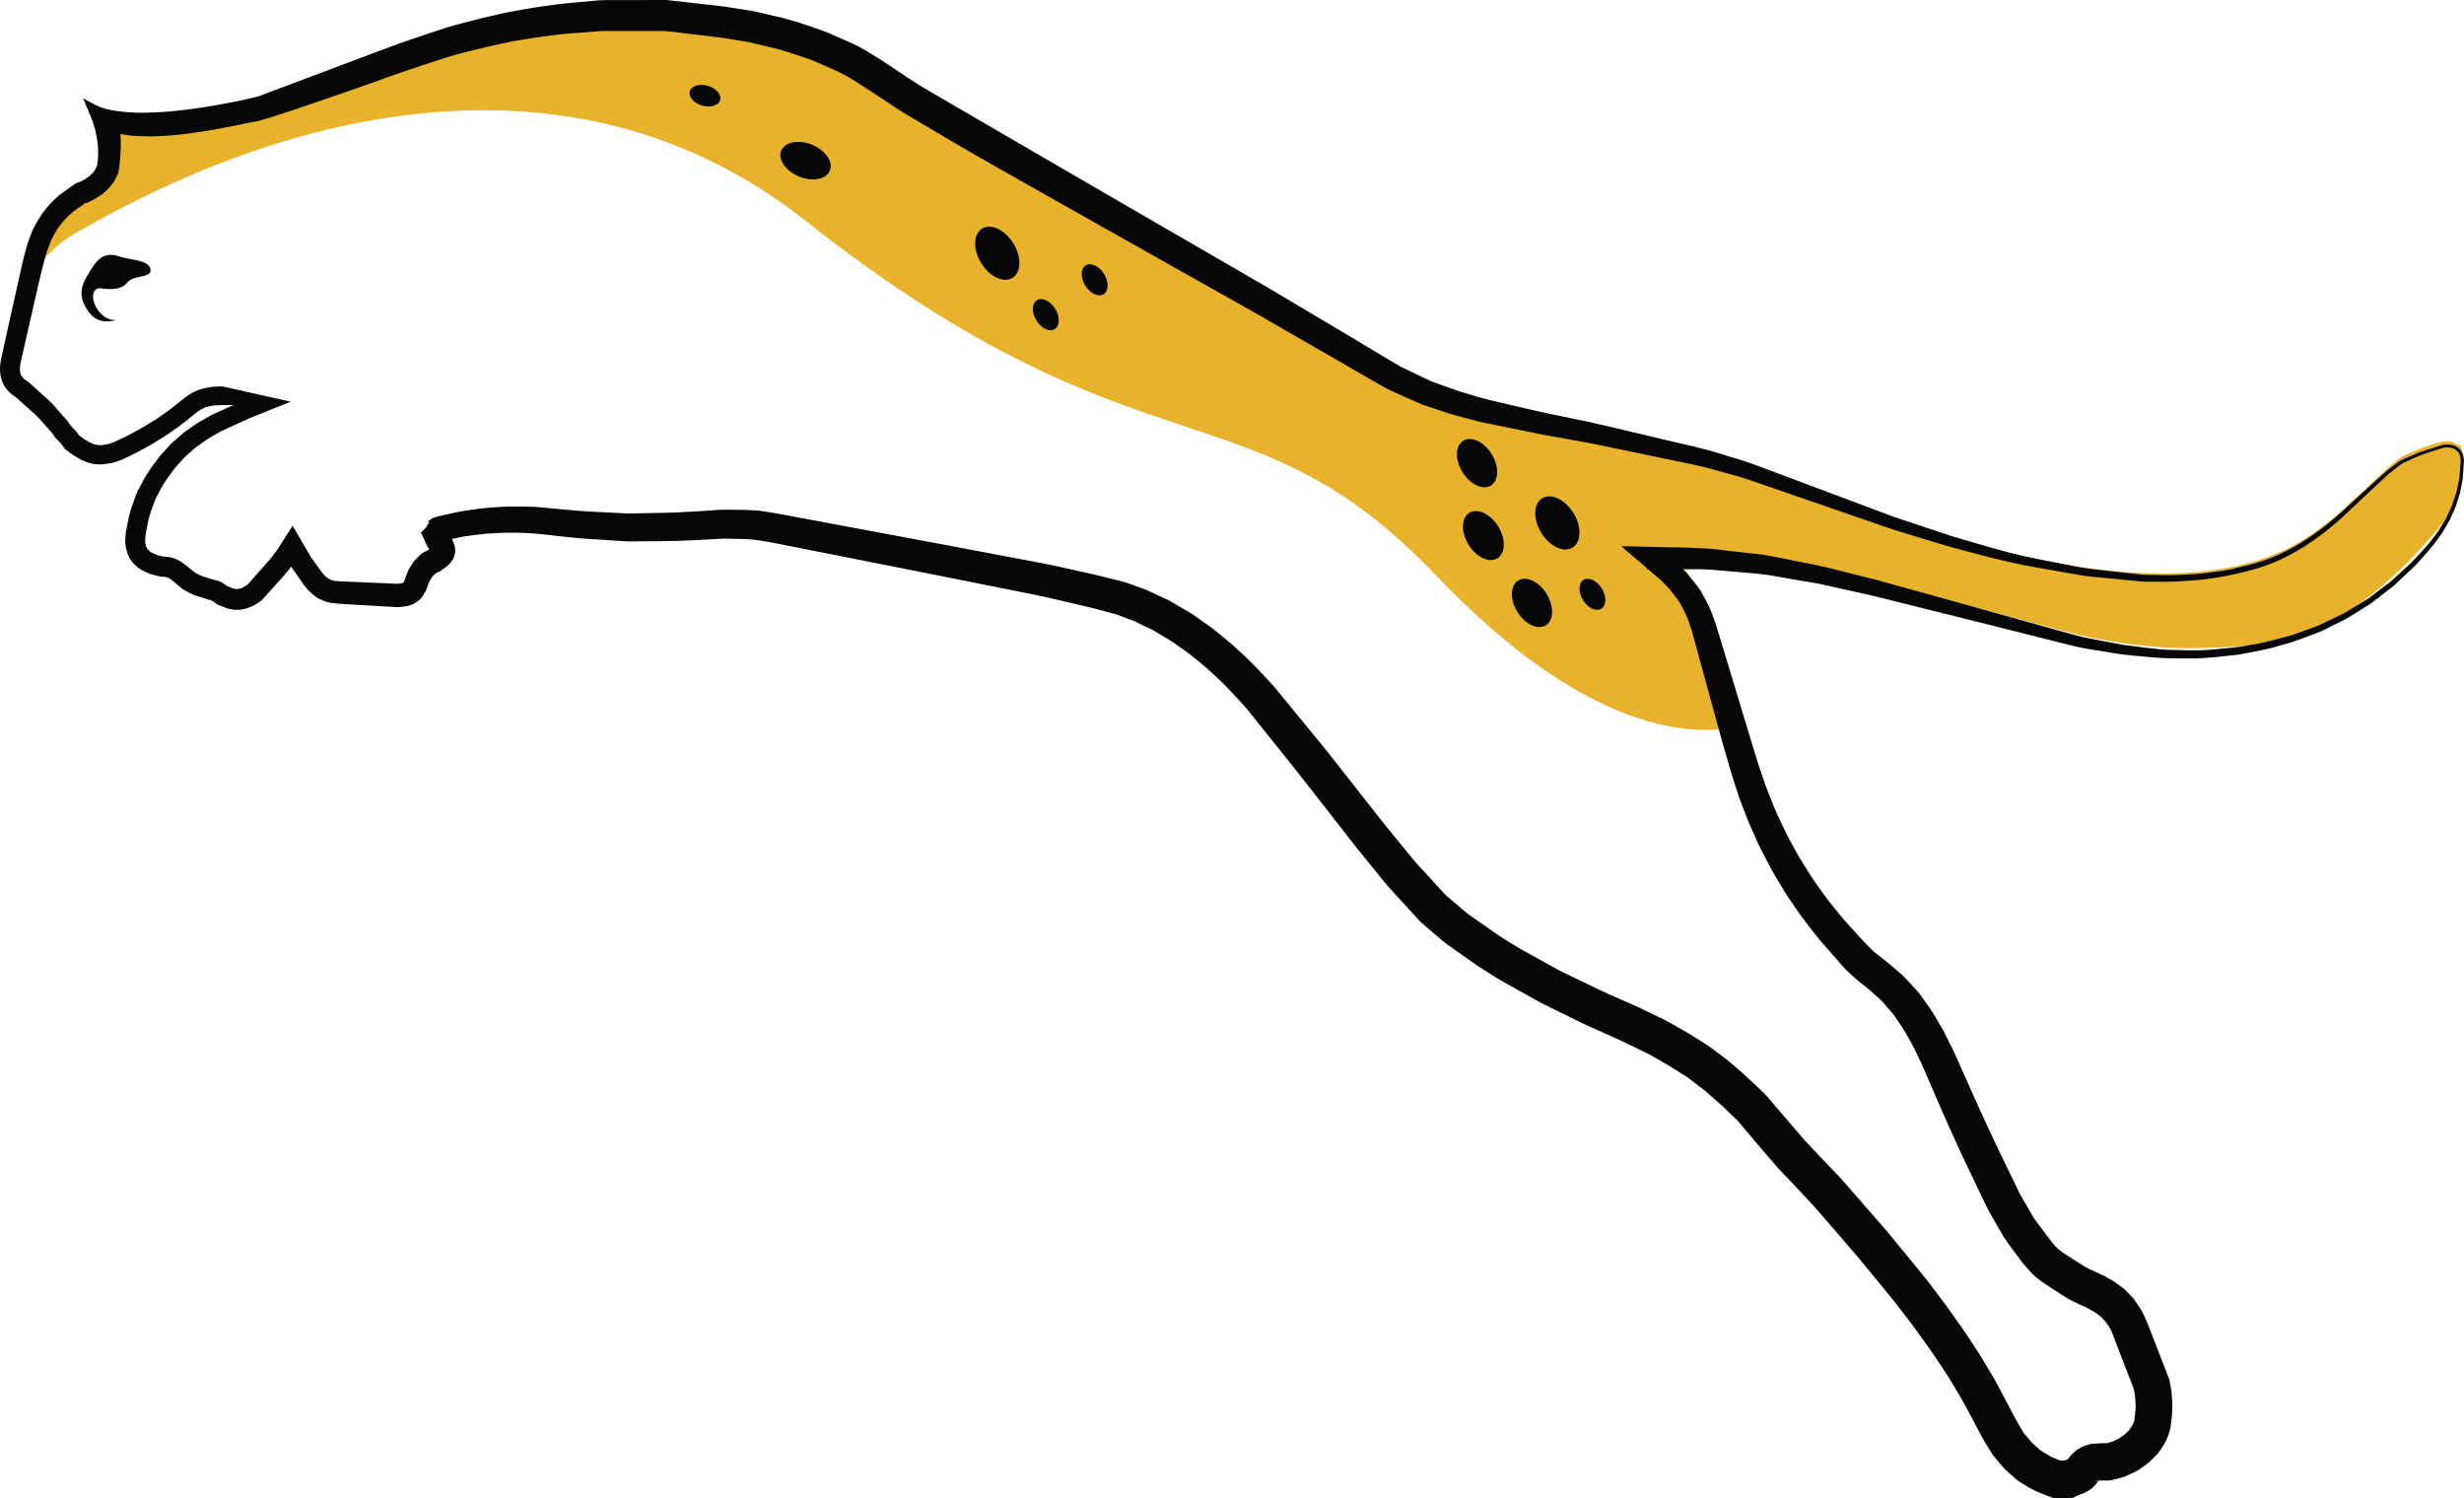<svg version="1.1" id="图层_1" x="0px" y="0px" width="210.407px" height="127.932px" viewBox="0 0 210.407 127.932" enable-background="new 0 0 210.407 127.932" xml:space="preserve" xmlns="http://www.w3.org/2000/svg" xmlns:xlink="http://www.w3.org/1999/xlink" xmlns:xml="http://www.w3.org/XML/1998/namespace">
  <g>
    <path fill="#E9B22B" d="M210.187,38.248c0.055-0.263-0.563-0.279-0.707-0.459c-0.09-0.11-0.371-0.101-0.686-0.101
		c-0.176,0-0.373,0.039-0.559,0.113l-0.1,0.031c-0.824,0.205-1.984,0.649-2.992,1.149l-0.033,0.016l-0.027,0.02
		c-0.828,0.562-1.578,1.284-2.371,2.05c-0.551,0.53-1.107,1.066-1.705,1.564c-0.945,0.947-3.375,3.213-6.262,4.496
		c-2.836,1.241-6.148,1.845-10.119,1.845c-0.846,0-1.736-0.027-2.648-0.081c-7.498-0.518-14.525-2.694-20.521-4.693
		c-2.08-0.733-4.092-1.465-6.104-2.196l-0.094-0.034l-0.092-0.033c-1.98-0.721-3.961-1.44-6.002-2.161
		c-4.588-1.529-9.561-2.474-14.369-3.387c-1.338-0.254-2.664-0.506-3.98-0.77c-3.574-0.67-7.752-1.636-11.686-3.734l-12.547-7.38
		c-6.541-3.633-13.27-7.371-19.896-11.3c-2.9-1.581-5.787-3.28-8.365-4.92c-0.736-0.42-1.498-0.949-2.234-1.459
		c-0.996-0.69-2.023-1.404-3.123-1.954c-3.201-1.6-6.762-2.627-10.889-3.143c-0.73-0.122-1.43-0.181-2.172-0.242
		c-0.723-0.06-1.449-0.12-2.184-0.238L57.679,1.24h-0.041h-5.32C46.8,1.47,41.554,2.552,35.79,4.648
		c-1.936,0.727-3.936,1.453-5.936,2.181l-0.094,0.034c-1.975,0.718-3.951,1.437-5.869,2.155h-0.156
		c-2.781,0-12.232,1.084-12.332,1.085l-2.361,0.145l0.25,1.5c0.139,0.406-0.117,0.717-0.125,1.291l-0.084,1l-0.125,0.625
		c0.246,1.907-0.098,0.352-2,1.167l-0.75,0.917c-0.283,0.169-0.438,0.328-0.531,0.489l-0.014,0.006l-2.205,2.421
		c0,0-1.25,5.5-0.23,3.318c0.574-1.228,1.957-2.291,3.057-2.985c0.166-0.087,0.406-0.223,0.793-0.441
		C18.96,12.829,30.485,9.418,41.335,9.418c10.299,0,19.551,3.187,27.498,9.471C83.55,30.53,93.312,33.787,101.155,36.404
		c7.635,2.547,13.666,4.559,21.51,12.776c10.383,10.876,18.26,13.16,23.039,13.16c0.564,0,1.113-0.033,1.633-0.1l0.59-0.074
		l-0.152-0.574c-0.76-2.816-1.6-5.842-2.611-8.88c-0.131-0.454-0.219-0.928-0.305-1.385c-0.227-1.204-0.441-2.341-1.441-3.175
		c-0.072-0.073-0.178-0.212-0.281-0.347c-0.146-0.192-0.283-0.373-0.451-0.499l-0.123-0.092c-0.275-0.206-2.813-0.29-2.813-0.29
		s5.783-0.709,23.875,3.829c2.428,0.607,4.254,0.877,6.643,1.533l0.088,0.024c2.428,0.668,4.914,1.352,7.357,1.962
		c3.516,0.74,6.375,1.083,9.018,1.083c1.535,0,5.018-0.116,6.529-0.355c6.338-1.014,10.977-5.186,14.865-9.759
		c1.285-1.472,2.209-3.368,2.209-6.308L210.187,38.248z M145.747,61.821c-0.016,0-0.027,0.001-0.043,0.001c-0.004,0-0.012,0-0.016,0
		C145.708,61.822,145.726,61.821,145.747,61.821z M186.729,53.838c-0.012,0-0.025-0.001-0.037-0.001
		c0.057,0,0.111-0.004,0.166-0.004C186.815,53.833,186.774,53.838,186.729,53.838z M208.786,38.208c0.002,0,0.006-0.002,0.008-0.002
		c0.006,0,0.006,0.003,0.014,0.004C208.8,38.208,208.794,38.208,208.786,38.208z" class="color c1"/>
    <path fill="#070707" d="M23.021,47.794L23.021,47.794L23.021,47.794L23.021,47.794z M15.353,47.902l0.023,0.018
		c0.008,0.004,0.016,0.007,0.023,0.011L15.353,47.902z M14.13,49.276c0.002,0,0.004,0.002,0.004,0.002
		C14.138,49.282,14.181,49.278,14.13,49.276z M16.591,50.826l-0.012-0.005l-0.031-0.01L16.591,50.826z M38.106,48.413l-0.021,0.015
		l-0.006,0.005L38.106,48.413z M38.755,46.415l0.004,0.015l0.021,0.051L38.755,46.415z M10.892,47.271
		c-0.002-0.006-0.004-0.012-0.006-0.018l-0.023-0.057L10.892,47.271z M66.819,1.526c0.002,0,0.002,0,0.004,0.001l0.021,0.005
		L66.819,1.526z M179.036,126.461c0.004,0,0.008-0.002,0.014-0.002c-0.02,0.002-0.041,0.004-0.055,0.004
		C179.007,126.463,179.022,126.461,179.036,126.461z M210.407,39.315l-0.031,0.394l0,0v0.001l0,0v0.001l-0.082,1.224l-0.236,1.206
		l-0.377,1.169l-0.504,1.122l-0.617,1.062l-0.725,0.995c-0.52,0.634-1.063,1.247-1.625,1.841l-1.787,1.686l-1.943,1.508
		l-2.082,1.302l-2.203,1.094l-0.006,0.002l-0.002,0.001c-1.135,0.416-2.268,0.912-3.451,1.193c-1.158,0.371-2.379,0.554-3.564,0.787
		c-1.213,0.127-2.42,0.283-3.637,0.331c-1.223-0.016-2.436,0.017-3.664-0.087c-1.197-0.124-2.428-0.19-3.621-0.414
		c-1.193-0.203-2.42-0.349-3.59-0.665l-7.076-1.781l-7.074-1.766c-1.184-0.288-2.35-0.605-3.539-0.857l-3.559-0.796l-3.582-0.616
		c-1.195-0.246-2.375-0.31-3.6-0.419c-1.223-0.093-2.406-0.253-3.627-0.221c-0.305-0.006-0.605,0-0.908,0
		c0.186,0.177,0.373,0.351,0.535,0.565l0.508,0.619l0.115,0.143l0.115,0.155l0.229,0.31l0.008,0.011l0.004,0.006
		c0.338,0.607,0.697,1.235,0.945,1.893l0.361,0.985l0.301,0.99l1.199,3.959l1.197,3.96l0.602,1.976
		c0.195,0.665,0.4,1.292,0.631,1.956l0.33,0.979l0.375,0.946c0.26,0.653,0.496,1.266,0.807,1.887
		c0.303,0.634,0.561,1.241,0.906,1.842c0.346,0.611,0.625,1.21,1.01,1.788c0.369,0.573,0.715,1.198,1.107,1.729
		c0.402,0.552,0.791,1.146,1.205,1.664c0.432,0.529,0.863,1.092,1.297,1.594l1.387,1.533l0.014,0.018
		c0.336,0.352,0.738,0.783,1.119,1.145l1.264,0.994l1.234,1.066c0.398,0.38,0.76,0.819,1.139,1.227
		c0.422,0.428,0.658,0.884,0.996,1.325c0.328,0.431,0.6,0.919,0.881,1.396l0.424,0.726l0.367,0.729
		c0.244,0.475,0.498,0.984,0.715,1.481c0.904,1.99,1.754,3.978,2.68,5.951c0.895,1.969,1.879,3.912,2.814,5.868l0.701,1.203
		l0.35,0.606l0.088,0.151c0.01,0.015,0.043,0.074,0.031,0.052l0.051,0.07l0.209,0.281l0.832,1.109l0.42,0.558l0.213,0.257
		c0.074,0.09,0.16,0.163,0.238,0.246l0.02,0.022c0.055,0.046,0.107,0.094,0.156,0.146l0.234,0.169l0.244,0.175
		c0.084,0.063,0.133,0.093,0.234,0.155l1.014,0.646l0.51,0.322c0.17,0.109,0.342,0.169,0.51,0.257l0.539,0.248l0.549,0.247
		l0.014,0.006l0.01,0.005l0.441,0.252l0.221,0.126l0.109,0.063c0.035,0.019,0.096,0.058,0.117,0.076l0.801,0.58l0.02,0.015
		l0.01,0.009l0.766,0.793l0.01,0.011l0.004,0.006l0.615,0.9c0.102,0.151,0.17,0.33,0.256,0.494l0.24,0.504l-0.008-0.023l1.93,4.971
		l0.01,0.025l0.006,0.027l0.193,0.998c0.033,0.351,0.051,0.709,0.074,1.063c0.01,0.088-0.002,0.198-0.002,0.27l-0.01,0.251
		l-0.018,0.501c0,0.082-0.02,0.185-0.025,0.259l-0.031,0.249l-0.061,0.498l-0.002,0.021l-0.002,0.005
		c-0.094,0.291-0.137,0.601-0.277,0.874c-0.111,0.287-0.26,0.553-0.422,0.809c-0.072,0.135-0.172,0.248-0.26,0.37l-0.135,0.181
		c-0.094,0.117-0.115,0.119-0.176,0.183l-0.611,0.599c-0.229,0.188-0.494,0.358-0.742,0.536c-0.244,0.196-0.527,0.297-0.797,0.429
		l-0.41,0.189c-0.135,0.068-0.287,0.086-0.43,0.132c-0.289,0.075-0.578,0.162-0.869,0.224l-0.021,0.005h-0.033l-0.563,0.002h-0.143
		l-0.125,0.006l-0.146,0.008l-0.031,0.041l-0.002-0.002c-0.088,0.141-0.178,0.278-0.303,0.391l-0.129,0.135l-0.066,0.066
		c-0.082,0.068-0.061,0.045-0.096,0.072l-0.27,0.182c-0.105,0.061-0.229,0.12-0.346,0.176c-0.078,0.036-0.195,0.077-0.291,0.115
		l-0.303,0.117c-0.02,0-0.088,0.044-0.129,0.064l-0.143,0.078l-0.076,0.041h-0.086l-1.527,0.003l-0.061,0l-0.047-0.018
		c-0.867-0.329-1.658-0.601-2.461-1.145c-0.203-0.134-0.393-0.214-0.605-0.393l-0.494-0.439c-0.334-0.283-0.662-0.58-0.947-0.958
		l-0.447-0.535c-0.076-0.103-0.141-0.147-0.227-0.299l-0.174-0.282c-0.227-0.385-0.471-0.731-0.682-1.147l-1.242-2.326
		c-0.398-0.789-0.859-1.514-1.316-2.279c-0.439-0.768-0.941-1.462-1.432-2.208c-0.479-0.743-1.008-1.427-1.52-2.154
		c-0.484-0.689-1.057-1.396-1.582-2.094c-0.521-0.687-1.105-1.366-1.656-2.049l-1.674-2.047l-1.715-1.995l-1.73-2
		c-0.568-0.675-1.17-1.282-1.779-1.935l-1.814-1.923l-1.73-2.013l-1.652-1.955l-1.354-1.308l-1.428-1.256l-1.502-1.152l-1.592-1.006
		l-0.021-0.014l-0.008-0.004l-1.295-0.742c-0.42-0.26-0.904-0.461-1.354-0.692c-0.914-0.461-1.814-0.876-2.762-1.291l-1.398-0.625
		c-0.494-0.218-0.928-0.447-1.395-0.67c-0.918-0.453-1.84-0.887-2.752-1.355l-2.699-1.508c-0.914-0.486-1.76-1.054-2.627-1.598
		l-2.545-1.794c-0.42-0.285-0.813-0.666-1.197-0.981l-1.164-0.997l-0.016-0.014l-0.006-0.007l-2.896-3.176l-2.691-3.322l-2.619-3.36
		l-2.623-3.349l-2.666-3.324l-1.326-1.652l-0.693-0.775l-0.73-0.774c-0.48-0.533-0.996-0.992-1.5-1.472
		c-0.49-0.493-1.063-0.907-1.59-1.363c-0.537-0.449-1.127-0.822-1.688-1.238c-0.568-0.375-1.189-0.724-1.783-1.086l-1.66-0.797
		l-1.559-0.583c-1.174-0.313-2.334-0.625-3.518-0.887c-1.203-0.274-2.346-0.565-3.545-0.801l-7.158-1.433l-14.32-2.835
		c-1.223-0.245-2.33-0.465-3.557-0.467c-0.592,0.001-1.256-0.058-1.787-0.008l-1.813,0.104c-1.211,0.064-2.439,0.098-3.656,0.096
		l-1.826,0.017l-0.516,0.002l-0.457-0.029l-0.91-0.059c-1.207-0.094-2.443-0.121-3.65-0.276c-1.193-0.111-2.455-0.309-3.596-0.351
		c-1.23-0.068-2.404-0.026-3.586,0.068c-0.59,0.078-1.186,0.133-1.773,0.228l-1.014,0.211c0.016,0.027,0.031,0.052,0.047,0.082
		l0.133,0.313l0.053,0.167c0.014,0.058,0.033,0.133,0.037,0.176l0.021,0.244l0.002,0.033l-0.002,0.017l-0.043,0.3
		c-0.023,0.102-0.07,0.214-0.111,0.318l-0.018,0.039l-0.008,0.02l-0.055,0.08l-0.033,0.044l-0.064,0.088l-0.129,0.177l-0.012,0.017
		l-0.012,0.011l-0.301,0.268l-0.475,0.337l-0.051,0.037l-0.057,0.021c-0.006,0.002-0.037,0.014-0.059,0.022L37.339,48.9
		l-0.166,0.087l-0.025,0.026l-0.088,0.084l-0.086,0.084l-0.033,0.032c-0.082,0.126-0.172,0.256-0.244,0.378
		c-0.043,0.115-0.09,0.227-0.141,0.338l-0.002-0.001l-0.117,0.345c-0.031,0.127-0.135,0.274-0.211,0.411l-0.125,0.206
		c-0.029,0.044-0.02,0.045-0.084,0.125l-0.066,0.07l-0.133,0.139l-0.215,0.167c-0.15,0.122-0.293,0.173-0.441,0.249
		c-0.148,0.056-0.346,0.115-0.477,0.131l-0.381,0.052l-0.047,0.007l-0.109,0.008l-0.096,0.003l-0.197,0.004l-0.02,0l-0.018-0.001
		l-3.021-0.174l-1.529-0.092l-0.377-0.026c-0.072-0.007-0.104-0.004-0.211-0.018l-0.188-0.025c-0.131-0.019-0.232-0.02-0.402-0.059
		c-0.148-0.019-0.324-0.094-0.488-0.165l0.037,0.019l-0.451-0.196l-0.051-0.022l-0.031-0.022l-0.297-0.227l-0.074-0.057L26.632,50.7
		l-0.127-0.121c-0.084-0.084-0.172-0.152-0.254-0.251l-0.242-0.296l-0.025-0.033l-0.988-1.41l-0.117-0.206l-0.318,0.396
		c-0.064,0.083-0.158,0.194-0.221,0.264l-0.223,0.249l-1.742,1.947l-0.037,0.041L22.3,51.304l-0.373,0.253l-0.447,0.242
		c-0.158,0.06-0.314,0.124-0.477,0.177l-0.254,0.051c-0.105,0.017-0.123,0.031-0.303,0.049l-0.436-0.004
		c-0.178-0.023-0.361-0.057-0.541-0.092c-0.168-0.055-0.164-0.061-0.254-0.094l-0.203-0.081l-0.201-0.08
		c-0.082-0.034-0.104-0.036-0.236-0.097l-0.051-0.024l-0.047-0.04l-0.041-0.035c0,0-0.01-0.007-0.016-0.014l-0.078-0.054
		l-0.18-0.125l-0.043-0.029c-0.002-0.001-0.008-0.004-0.006-0.003l-0.1-0.044l-0.014-0.006l-0.004-0.001l-0.055-0.017
		c-0.006-0.001-0.01-0.004-0.016-0.005l-0.068-0.009l-0.041-0.005l-0.025-0.008l-1.213-0.391l-0.514-0.253
		c-0.082-0.042-0.188-0.093-0.252-0.136l-0.219-0.131l-0.033-0.02l-0.029-0.024l-0.533-0.455l-0.133-0.114l-0.018-0.014
		c0.006,0.004,0-0.001-0.004-0.004l-0.008-0.005l-0.07-0.052l-0.281-0.209l-0.02-0.015h-0.002c-0.031-0.006-0.057-0.017-0.08-0.036
		l-0.234-0.076l-0.045-0.019c0.008,0.009,0.018,0.015,0.025,0.018c0,0,0.002,0,0,0l-0.148-0.012l-0.273-0.026l-0.039-0.004
		l-0.021-0.005l-0.4-0.099c-0.135-0.038-0.266-0.057-0.402-0.109l-0.416-0.183l-0.207-0.094c-0.053-0.022-0.162-0.074-0.205-0.111
		c-0.111-0.082-0.209-0.131-0.33-0.24c-0.121-0.113-0.252-0.223-0.354-0.347c-0.094-0.129-0.193-0.254-0.275-0.391l-0.172-0.399
		c-0.055-0.173-0.105-0.353-0.145-0.528l-0.047-0.401l-0.006-0.063l0.002-0.027l0.049-0.732l0.002-0.014l0.004-0.025l0.17-0.86
		l0.084-0.43l0.029-0.134l0.029-0.105l0.059-0.21c0.07-0.28,0.176-0.564,0.281-0.847l0.311-0.848L11.718,42l0.016-0.027l0.502-0.941
		c0.086-0.158,0.152-0.305,0.27-0.478l0.324-0.499l-0.02,0.024l0.805-1.088l0.014-0.018l0.012-0.013l0.955-1.059l1.053-0.921
		c0.246-0.188,0.395-0.279,0.596-0.424l0.566-0.396c0.406-0.245,0.83-0.478,1.246-0.715c0.244-0.123,0.43-0.197,0.648-0.298
		l0.629-0.283l0.607-0.273l-0.805,0.005c-0.227,0.007-0.463-0.001-0.678,0.019c-0.105,0.012-0.248,0.008-0.322,0.032l-0.279,0.057
		l-0.219,0.05c-0.025,0.014-0.045,0.02-0.074,0.02l-0.033,0.017l-0.275,0.127l-0.068,0.031l-0.023,0.016l-0.129,0.083
		c-0.174,0.104-0.314,0.228-0.465,0.346l-0.838,0.671c-0.279,0.235-0.598,0.446-0.891,0.656l-0.451,0.317l-0.111,0.08l-0.146,0.095
		l-0.234,0.146l-0.971,0.601l-0.965,0.53c-0.156,0.088-0.328,0.179-0.494,0.256l-0.506,0.246l-0.496,0.238
		c-0.254,0.111-0.369,0.131-0.561,0.201c-0.168,0.063-0.348,0.118-0.57,0.143l-0.611,0.088l-0.479-0.007L7.817,39.59l-0.025-0.004
		l-0.027-0.008l-0.396-0.122l-0.43-0.187l-0.705-0.413L5.603,38.39l-0.049-0.036l-0.033-0.047l-0.145-0.199l-0.111-0.163
		l-0.525-0.554l-0.023-0.024L4.698,37.34l-0.207-0.307v0l-0.732-0.83l-0.365-0.417L3.03,35.421l-1.656-1.485v0
		c-0.313-0.195-0.604-0.431-0.836-0.732l-0.191-0.282l-0.135-0.29c-0.07-0.177-0.164-0.466-0.178-0.665
		c-0.037-0.236-0.037-0.395-0.031-0.682l0.078-0.569l0.252-1.157l1-4.486l0.498-2.246l0.131-0.56l0.074-0.301l0.074-0.278
		c0.098-0.351,0.186-0.769,0.33-1.12l0.195-0.54l0.119-0.314l0.131-0.256c0.176-0.351,0.35-0.66,0.6-1.036
		c0.223-0.329,0.43-0.598,0.744-0.958c0.248-0.266,0.52-0.522,0.799-0.774l1.137-0.823l0.059-0.042l0.125-0.089l0.063-0.044
		l0.109-0.049l0.117-0.049l0.059-0.025l0.008-0.003l0.066-0.017l0.016-0.003L6.8,15.544l0.375-0.192l0.385-0.254
		c0.008-0.005,0.023-0.017,0.016-0.013l0.049-0.041l0.096-0.08c0.055-0.049,0.105-0.1,0.156-0.149l0.016-0.02l0.039-0.048
		l0.08-0.097l0.109-0.152l0.162-0.331c0.064-0.366,0.107-0.776,0.094-1.174c-0.004-0.41-0.035-0.826-0.113-1.231
		c-0.041-0.203-0.066-0.409-0.119-0.609l-0.176-0.597c-0.049-0.203-0.139-0.391-0.217-0.583L7.513,9.397L7.095,8.393l0.939,0.512
		c0.838,0.457,1.883,0.596,2.895,0.68c1.023,0.085,2.066,0.03,3.104-0.03c2.078-0.162,4.152-0.488,6.203-0.908
		c0.512-0.107,1.025-0.218,1.531-0.339c0.428-0.095,0.969-0.346,1.447-0.511l2.957-1.113l5.918-2.226
		c1.006-0.37,1.973-0.743,2.98-1.085l3.01-1.002c1.063-0.325,2.008-0.541,3.084-0.826c1.023-0.224,2.055-0.505,3.098-0.663
		c0.527-0.089,1.018-0.188,1.574-0.269l1.564-0.22c1.064-0.141,2.104-0.204,3.156-0.31c0.506-0.06,1.094-0.089,1.605-0.076
		l1.58-0.002L56.903,0h0.02l0.018,0.002l4.965,0.563l2.482,0.395l2.436,0.567c0.656,0.184,1.324,0.362,1.932,0.58l0.959,0.327
		c0.316,0.116,0.617,0.202,0.945,0.343c1.203,0.547,2.451,0.997,3.605,1.745c1.145,0.664,2.232,1.458,3.34,2.17
		c1.092,0.741,2.25,1.361,3.389,2.045l13.736,7.983l13.75,7.966l6.828,4.062l3.41,2.042l0.836,0.497l0.891,0.428l1.781,0.851
		c0.805,0.285,1.605,0.59,2.414,0.858c0.82,0.233,1.623,0.513,2.457,0.712c1.676,0.384,3.346,0.803,5.027,1.159
		c1.684,0.362,3.363,0.67,5.049,1.077l5.021,1.187c1.66,0.416,3.379,0.732,5.008,1.284c0.822,0.263,1.646,0.477,2.469,0.78
		l2.42,0.903l9.666,3.623l4.887,1.63c1.65,0.479,3.295,0.989,4.957,1.419c1.656,0.432,3.355,0.732,5.043,1.057
		c1.682,0.388,3.4,0.479,5.104,0.688l1.281,0.14l1.283,0.022c0.863,0.036,1.719,0.001,2.574-0.054
		c0.859-0.014,1.707-0.147,2.559-0.266c0.857-0.077,1.68-0.335,2.516-0.525c3.369-0.789,6.266-2.858,8.736-5.219l0.002-0.001
		l0.004-0.002l0.004-0.005l0.004-0.002l2.078-1.899l1.047-0.944l1.123-0.853l0.002-0.001l1.609-0.698l0,0l1.625-0.522l0.008-0.003
		l0.4-0.117c0.133-0.042,0.279-0.027,0.418-0.042c0.031-0.005,0.064,0.004,0.096,0.006c0.008,0,0.014-0.002,0.021-0.001
		c0.004,0,0.01,0.003,0.016,0.004c0.096,0.012,0.193,0.038,0.289,0.05c0.043,0.006,0.082,0.028,0.121,0.046
		c0.021,0.008,0.041,0.015,0.061,0.023c0.072,0.037,0.141,0.079,0.211,0.112c0.055,0.025,0.09,0.075,0.133,0.117
		c0.01,0.01,0.025,0.013,0.035,0.024v0l0.15,0.16l0.002,0.001l0.1,0.194v0c0.008,0.013,0.008,0.028,0.014,0.042
		c0.027,0.052,0.061,0.104,0.066,0.161c0.004,0.024,0.008,0.048,0.014,0.073c0.021,0.117,0.035,0.236,0.059,0.351V39.315z
		 M179.271,126.347L179.271,126.347l0.002-0.002C179.272,126.345,179.271,126.347,179.271,126.347z M6.991,17.31
		c0.004,0.003,0.01,0.006,0.016,0.009C7.001,17.316,6.997,17.313,6.991,17.31z M34.112,49.84c0.02-0.002,0.012-0.001-0.002,0H34.112
		z M34.259,49.826h0.002c0,0-0.004,0-0.004,0L34.259,49.826z M34.353,49.798C34.384,49.789,34.372,49.792,34.353,49.798
		L34.353,49.798z M34.446,49.752c0.018-0.007,0.035-0.014,0.043-0.02c-0.008-0.013-0.016-0.017-0.018-0.017
		C34.472,49.717,34.464,49.728,34.446,49.752z M34.472,49.714L34.472,49.714C34.468,49.718,34.464,49.722,34.472,49.714z
		 M176.671,124.577L176.671,124.577L176.671,124.577z M36.958,46.659l-0.029,0.029l0.018-0.013
		C36.956,46.667,36.958,46.659,36.958,46.659z M210.118,39.26c0.004,0.049,0,0.098-0.002,0.147l0.008-0.088
		C210.124,39.299,210.118,39.28,210.118,39.26z M210.093,39.07c0.008,0.048,0.014,0.096,0.02,0.144
		C210.106,39.166,210.103,39.118,210.093,39.07z M210.075,38.966c-0.004-0.054-0.035-0.096-0.059-0.141
		c0.035,0.058,0.055,0.121,0.066,0.187C210.081,38.997,210.077,38.982,210.075,38.966z M209.685,38.406
		c-0.066-0.028-0.127-0.066-0.191-0.099c0.115,0.048,0.221,0.115,0.309,0.207C209.765,38.478,209.735,38.428,209.685,38.406z
		 M209.46,38.294c-0.115-0.044-0.24-0.071-0.361-0.082c0.092,0.007,0.18,0.036,0.27,0.046
		C209.403,38.263,209.431,38.281,209.46,38.294z M208.3,38.339c0.254-0.077,0.512-0.149,0.779-0.127
		c-0.021,0-0.041-0.008-0.063-0.004c-0.121,0.014-0.244-0.005-0.363,0.033L208.3,38.339l-0.012,0.004
		c-0.027,0.009-0.053,0.018-0.078,0.026l-1.557,0.522l-1.547,0.693l-1.098,0.857l-1.025,0.951l-2.033,1.902v0.001
		c-2.463,2.411-5.365,4.539-8.758,5.402c-0.15,0.042-0.305,0.077-0.457,0.116c-0.121,0.032-0.244,0.064-0.367,0.094
		c-0.316,0.079-0.637,0.15-0.957,0.216c-0.039,0.008-0.076,0.015-0.113,0.023c-1.064,0.213-2.143,0.365-3.225,0.438
		c-0.865,0.056-1.73,0.125-2.6,0.097l-1.301-0.006c-0.439-0.014-0.865-0.076-1.297-0.112l-2.588-0.252
		c-0.432-0.047-0.865-0.073-1.293-0.137l-1.283-0.221c-0.32-0.057-0.641-0.111-0.961-0.166c-0.01-0.001-0.02-0.003-0.029-0.005
		c-1.381-0.236-2.762-0.466-4.125-0.781c-1.693-0.375-3.365-0.857-5.041-1.293c-1.67-0.481-3.318-1.008-4.979-1.51l-9.832-3.396
		l-2.459-0.848c-0.809-0.28-1.662-0.477-2.492-0.719c-1.658-0.516-3.365-0.776-5.063-1.155l-5.092-1.059
		c-1.689-0.349-3.408-0.626-5.109-0.942l-5.102-1.041c-0.85-0.205-1.676-0.45-2.516-0.672l-2.477-0.819l-0.006-0.001l-0.006-0.003
		l-1.805-0.807c-0.6-0.263-1.211-0.529-1.785-0.876l-3.426-1.975l-6.848-3.949L93.786,19.18l-6.887-3.889
		c-2.295-1.294-4.588-2.599-6.848-3.952c-1.135-0.678-2.273-1.318-3.402-2.029c-1.104-0.736-2.178-1.463-3.297-2.164
		c-0.27-0.17-0.57-0.372-0.816-0.515L71.667,6.16l-1.805-0.797c-0.57-0.276-1.244-0.457-1.832-0.67
		c-0.627-0.224-1.246-0.396-1.865-0.57l-0.004-0.001l-0.014-0.003l-2.33-0.547l-2.369-0.378L56.794,2.65L51.39,2.648l-1.91,0.148
		c-0.648,0.059-1.273,0.076-1.912,0.172c-0.631,0.084-1.289,0.155-1.898,0.25l-1.898,0.309l-1.885,0.406l-1.857,0.447
		c-1.252,0.294-2.447,0.711-3.674,1.1c-2.443,0.785-4.834,1.712-7.275,2.538l-3.652,1.247L23.593,9.87l-0.926,0.289l-0.473,0.136
		c-0.172,0.032-0.279,0.105-0.619,0.098l0.131,0.003l-2.918,0.58c-0.979,0.182-1.961,0.335-2.951,0.466l-1.492,0.147
		c-0.5,0.033-1.004,0.041-1.506,0.062c-0.502,0.002-1.008-0.039-1.512-0.057c-0.252-0.014-0.504-0.071-0.756-0.105l-0.299-0.047
		c0.023,0.175,0.037,0.348,0.043,0.517c0.002,0.315,0.006,0.63-0.014,0.94c-0.012,0.312-0.041,0.62-0.068,0.929
		c-0.039,0.321-0.057,0.587-0.133,0.961l-0.006,0.022l-0.016,0.032l-0.338,0.667l-0.006,0.008l-0.014,0.018l-0.453,0.566
		c-0.09,0.09-0.098,0.089-0.15,0.139l-0.127,0.112l-0.254,0.224c-0.109,0.085-0.113,0.076-0.174,0.119l-0.143,0.092l-0.285,0.184
		c-0.086,0.051-0.111,0.057-0.17,0.088l-0.152,0.075l-0.305,0.149l-0.037,0.018L7.431,17.31l-0.133,0.028l-0.031,0.016l-0.115,0.023
		c0.018,0.02,0.041,0.025,0.053,0.021l0.045-0.03l-0.127,0.099l-0.125,0.086l-0.25,0.174l-0.494,0.342l-0.387,0.349l-0.342,0.34
		l-0.344,0.417l-0.289,0.402C4.698,19.89,4.521,20.2,4.388,20.467l-0.385,1.011l0.002-0.002c-0.133,0.489-0.273,0.935-0.391,1.435
		l-0.354,1.473l-0.676,2.96l-0.674,2.962c-0.051,0.235-0.119,0.5-0.16,0.728c-0.027,0.208-0.078,0.443-0.043,0.663
		c0.033,0.199,0.051,0.358,0.205,0.5c0.174,0.25,0.289,0.25,0.477,0.394l0.064,0.047l1.738,1.573l0.422,0.428l0.402,0.463
		l0.771,0.884l0.02,0.021l0.014,0.024l0.041,0.066l0.139,0.205l0.527,0.563l0.02,0.021l0.018,0.025l0.164,0.246l0.432,0.322
		l0.508,0.304l0.02,0.013l0.016,0.006l0.207,0.09l0.252,0.081l0.256,0.038c0.07-0.002,0.139,0,0.209,0.004l0.02,0.001l0.025-0.004
		l0.428-0.064c0.143-0.013,0.303-0.091,0.453-0.133l0.209-0.07l0.232-0.11l0.451-0.215c0.313-0.149,0.611-0.293,0.908-0.463
		l0.867-0.475l0.871-0.538l0.219-0.135c0.018-0.007,0.125-0.086,0.184-0.125l0.42-0.293c0.285-0.2,0.559-0.38,0.824-0.6l0.803-0.635
		l0.002,0.002l0.381-0.304l0.52-0.329l0.469-0.213l0.271-0.094l0.277-0.065l0.035-0.008l0.395-0.076
		c0.139-0.031,0.24-0.035,0.369-0.043c0.238-0.021,0.498-0.022,0.734-0.024l5.834,1.3l-0.07,0.028l-0.623,0.25l-0.629,0.252
		l-0.266,0.107l-1.555,0.624l-0.324,0.13l-0.139,0.057l-0.158,0.073l-0.635,0.291l-1.27,0.582l-0.316,0.146l-0.273,0.158
		l-0.605,0.349c-0.412,0.227-0.736,0.509-1.109,0.758c-0.186,0.118-0.336,0.278-0.52,0.432L15.813,39
		c-0.125,0.111-0.301,0.331-0.449,0.49l-0.436,0.489l-0.475,0.652l-0.242,0.333l-0.061,0.083l-0.043,0.07l-0.109,0.174
		c-0.156,0.231-0.279,0.468-0.396,0.706l-0.355,0.682l-0.26,0.731c-0.094,0.257-0.189,0.516-0.242,0.737l-0.049,0.173l-0.025,0.086
		l-0.023,0.117l-0.076,0.399L12.423,45.7l-0.031,0.577l0.035,0.216c0.018,0.029,0.023,0.054,0.02,0.09l0.037,0.092
		c0.043,0.104,0.094,0.207,0.188,0.301c0.055,0.044,0.092,0.097,0.158,0.137l0.096,0.064l0.047,0.033
		c-0.061-0.034,0.02,0.007,0.023,0.006l0.258,0.112c0.084,0.032,0.176,0.086,0.254,0.1l0.439,0.099l0.268,0.022l0.18,0.017
		l0.139,0.028c0.035,0.006,0.119,0.03,0.111,0.026l0.336,0.104c0.133,0.06,0.268,0.125,0.396,0.194l0.346,0.245l0.184,0.135
		l0.092,0.068l0.063,0.052l0.563,0.471l0.129,0.069l0.041,0.022c-0.061-0.028,0.008,0.004,0.006,0.003l0.084,0.042l0.34,0.166
		l0.004,0.001l1.014,0.313l-0.002,0.01l0.299,0.065c0.021,0.002,0.1,0.027,0.121,0.039l0.084,0.037l0.168,0.073l0.02,0.009
		l0.012,0.004l0.064,0.038l0.037,0.026l0.076,0.052l0.148,0.104l0.141,0.098l0.484,0.189c-0.047,0,0.072,0.015,0.102,0.021
		l0.148,0.026c0.049,0.008,0.066-0.003,0.1-0.001c0.01,0.002,0.102-0.006,0.045,0.008c0.094-0.021,0.207-0.038,0.287-0.063
		c0.061-0.032,0.113-0.047,0.184-0.08c0.131-0.067,0.262-0.154,0.393-0.245l1.871-2.122v-0.001v0v-0.001l0,0l0.002-0.002
		l0.004-0.006l0.006-0.005l0.424-0.534c0.031-0.043,0.082-0.099,0.1-0.131l0.098-0.147l0.195-0.293l0.027-0.043l0.184-0.288
		l0.529-0.831l0.393-0.616l0.367,0.631l0.541,0.93l0.133,0.227l0.514,0.883l0.914,1.271l0.229,0.273
		c0.037,0.047,0.063,0.068,0.094,0.105c0.035,0.037,0.012-0.002,0.01,0.021l0.102,0.057l0.195,0.146l0.252,0.099l0.07,0.035
		c0.014-0.002,0.02,0.001,0.031,0.011l0.098,0.015l0.162,0.013l0.225,0.033l-0.053-0.009l4.975,0.215l0.248-0.011l0.031-0.005
		l0.07-0.011l0.123-0.02l0.057-0.022c0.021-0.01,0.049-0.02,0.074-0.03l0.029-0.053c0.045-0.082,0.105-0.176,0.102-0.225
		l0.023-0.086l0.049-0.153l0.219-0.527c0.074-0.177,0.221-0.379,0.332-0.565l0.09-0.141c0.033-0.043-0.008-0.004,0.086-0.114
		l0.049-0.05l0.203-0.202l0.201-0.202l0.051-0.051l0.09-0.074l0.016-0.01l0.029-0.019l0.119-0.078
		c0.096-0.071,0.248-0.144,0.402-0.214l0.123-0.089l-0.094-0.127l-0.059-0.081c-0.014-0.024-0.014-0.015-0.033-0.058l-0.164-0.356
		l-0.137-0.313l-0.23-0.491l0.408-0.39l0.283-0.459l-0.08-0.08l0.004-0.004l0.029-0.034l0.035-0.026l0,0l0.084-0.074l0.021-0.019
		l0.012-0.009l0.188-0.125l0.006-0.004l0.002-0.002l0.092-0.034l0.01-0.002l0.018-0.005l0.035-0.009l0.072-0.019l0.125-0.033
		l-0.004-0.019l1.842-0.417c0.061-0.012,0.123-0.019,0.184-0.03l0.078-0.013c0.531-0.093,1.068-0.155,1.604-0.237
		c1.248-0.132,2.506-0.213,3.76-0.167l0.961,0.021l0.922,0.085l1.844,0.17c1.229,0.136,2.447,0.169,3.688,0.238l0.924,0.047
		l0.463,0.023l0.098,0.005c0.018,0,0.064-0.001,0.072-0.001l0.232-0.005l1.85-0.039c1.236-0.011,2.459-0.058,3.695-0.136
		l1.855-0.128c0.693-0.041,1.256,0,1.889-0.004c0.301,0.001,0.631,0.004,0.936,0.03l0.463,0.029l0.264,0.021l0.229,0.035
		c0.609,0.086,1.248,0.2,1.842,0.312l14.568,2.722l7.281,1.378c1.211,0.225,2.445,0.526,3.637,0.783
		c1.207,0.252,2.416,0.57,3.605,0.871l0.021,0.005l0.016,0.006l0.943,0.337l0.467,0.169l0.234,0.085l0.059,0.021l0.092,0.039
		l0.113,0.053l1.805,0.839l0.02,0.009l0.018,0.01l1.895,1.113c0.59,0.417,1.186,0.817,1.771,1.247
		c0.568,0.466,1.154,0.918,1.707,1.399c0.531,0.5,1.084,0.979,1.598,1.496c0.504,0.531,1.016,1.034,1.516,1.587
		c0.492,0.524,0.949,1.113,1.402,1.66l2.742,3.346c0.924,1.105,1.809,2.268,2.699,3.392l2.672,3.402
		c0.443,0.573,0.893,1.109,1.354,1.675l1.369,1.674c0.453,0.563,0.959,1.061,1.436,1.595l1.443,1.572l1.811,1.537l0.035,0.034
		l1.467,1.023c0.514,0.351,1.021,0.731,1.541,1.059c0.527,0.322,1.021,0.644,1.576,0.967l1.643,0.908l1.643,0.907l1.678,0.813
		c1.119,0.549,2.229,1.083,3.385,1.576l1.717,0.764l1.699,0.824c0.566,0.256,1.119,0.582,1.674,0.896
		c0.564,0.309,1.094,0.626,1.621,0.967c0.531,0.333,1.066,0.649,1.566,1.057c0.498,0.396,1.043,0.75,1.502,1.18
		c0.967,0.815,1.879,1.684,2.777,2.563l0.008,0.007l0.018,0.021l3.297,3.844l1.74,1.838c0.582,0.621,1.172,1.213,1.744,1.865
		l3.342,3.832c0.568,0.662,1.082,1.313,1.627,1.969l1.609,1.966c0.549,0.667,1.035,1.348,1.555,2.021
		c0.537,0.697,0.994,1.382,1.496,2.074c0.51,0.693,0.945,1.41,1.422,2.114c0.482,0.695,0.898,1.458,1.336,2.173
		c0.449,0.717,0.832,1.496,1.229,2.234c0.402,0.739,0.781,1.525,1.201,2.236l0.33,0.544c0.041,0.106,0.244,0.311,0.357,0.461
		l0.406,0.486l0.447,0.398l0.223,0.201l0.055,0.05c-0.027-0.016,0.031,0.02,0.043,0.027l0.135,0.083l0.543,0.33
		c0.309,0.183,0.625,0.287,0.938,0.416l0.422,0.001l0.002-0.001l0.213-0.083l0.047-0.019l0.26-0.336l0.014-0.018l0.01-0.01
		l0.354-0.325l0.09-0.081c0.088-0.06,0.08-0.049,0.125-0.076l0.195-0.112l0.195-0.111l0.049-0.028
		c0.025-0.012-0.023,0.007,0.064-0.03l0.027-0.008l0.107-0.032l0.432-0.128l0.035-0.011l0.01,0l0.771-0.054
		c0.195-0.011,0.381-0.006,0.57-0.005l0.336-0.092c0.133-0.024,0.256-0.095,0.381-0.151c0.121-0.064,0.258-0.102,0.367-0.188
		l0.342-0.232c0.121-0.07,0.201-0.184,0.305-0.272l0.146-0.142l0.037-0.035c-0.021,0.036,0.012-0.017,0.016-0.021l0.061-0.092
		c0.08-0.122,0.172-0.246,0.24-0.365c0.039-0.111,0.08-0.219,0.127-0.326l0.084-0.688l0.029-0.346
		c0.016-0.122,0.002-0.23,0.002-0.345l-0.043-0.696c-0.033-0.219-0.076-0.433-0.115-0.649l-1.027-2.654l-0.516-1.345l-0.258-0.672
		l-0.137-0.333l-0.133-0.24l-0.014-0.016c-0.063-0.095-0.127-0.204-0.184-0.289l-0.07-0.091c-0.029-0.035-0.031-0.055-0.078-0.104
		l-0.414-0.44l-0.279-0.201l-0.148-0.107l-0.074-0.054c-0.027-0.021-0.031-0.019-0.066-0.041l-0.617-0.354
		c-0.348-0.154-0.717-0.309-1.057-0.488c-0.352-0.159-0.701-0.359-1.045-0.591c-0.654-0.432-1.336-0.828-1.969-1.31
		c-0.303-0.204-0.658-0.567-0.893-0.843c-0.26-0.286-0.527-0.589-0.75-0.91c-0.461-0.634-0.951-1.232-1.389-1.92l-1.176-2.035
		c-0.383-0.715-0.689-1.413-1.035-2.121c-0.674-1.409-1.365-2.82-2-4.249c-0.656-1.418-1.275-2.866-1.895-4.298l-0.93-2.145
		c-0.352-0.71-0.65-1.406-1.057-2.079c-0.365-0.7-0.813-1.322-1.246-1.958c-0.211-0.291-0.502-0.587-0.748-0.881
		c-0.248-0.309-0.527-0.573-0.818-0.818c-0.551-0.529-1.182-0.979-1.785-1.5c-0.574-0.474-1.088-1.022-1.563-1.604l-0.002,0.001
		l-1.383-1.579c-0.459-0.548-0.867-1.104-1.303-1.655c-0.451-0.56-0.807-1.149-1.215-1.722c-0.41-0.564-0.76-1.195-1.119-1.785
		c-0.373-0.59-0.709-1.226-1.023-1.842c-0.328-0.609-0.65-1.251-0.922-1.894c-0.281-0.631-0.59-1.281-0.824-1.939
		c-0.234-0.649-0.529-1.31-0.725-1.98c-0.439-1.328-0.834-2.684-1.211-4.029l-1.113-4.047l-1.109-4.048
		c-0.197-0.667-0.344-1.367-0.582-2.006c-0.189-0.675-0.525-1.282-0.838-1.888l-0.291-0.412l-0.006-0.009l-0.617-0.794l-0.711-0.733
		l-1.072-0.919l-0.139,0.002l0.037-0.089l-1.967-1.685l-0.264-0.227l0.348,0.011c0.881,0.028,1.762,0.044,2.641,0.06l0.01-0.023
		l0.031,0.024c0.316,0.005,0.631,0.021,0.947,0.021c1.209,0.003,2.424,0.06,3.639,0.125l3.607,0.414
		c1.207,0.092,2.402,0.399,3.586,0.617c1.18,0.24,2.387,0.448,3.553,0.769l3.521,0.886l7,1.941l6.996,1.952
		c1.17,0.324,2.326,0.66,3.498,0.964c1.182,0.246,2.373,0.456,3.563,0.68c1.199,0.15,2.398,0.323,3.605,0.407
		c1.205,0.018,2.418,0.099,3.617,0.008c1.211-0.12,2.416-0.17,3.604-0.426c1.203-0.167,2.352-0.529,3.527-0.831l-0.002,0
		l2.262-0.823l-0.002,0.001l2.166-1.04l2.053-1.246l1.918-1.446l1.77-1.623c0.561-0.572,1.1-1.165,1.617-1.775l0.723-0.958
		l0.621-1.027l0.51-1.088l0.387-1.137l0.25-1.175l0.098-1.197v0c0.006-0.152,0.041-0.307,0.023-0.458
		c-0.025-0.15-0.02-0.311-0.105-0.443l-0.076-0.157v0l-0.119-0.125c-0.18-0.201-0.457-0.29-0.719-0.312
		C208.819,38.188,208.556,38.262,208.3,38.339z M206.438,47.506c0.203-0.216,0.4-0.436,0.596-0.657
		C206.839,47.07,206.64,47.289,206.438,47.506z M179.265,126.348c-0.002,0.002-0.004,0.003-0.006,0.005v0l0.002-0.001
		C179.263,126.351,179.263,126.349,179.265,126.348z M179.312,126.273c0.002-0.004,0.002-0.012,0.004-0.017l-0.041,0.021
		l0.008,0.005c-0.002,0.004-0.006,0.009-0.008,0.013v0l-0.037,0.066l0.021-0.016C179.282,126.321,179.302,126.296,179.312,126.273z
		 M14.882,49.698l-0.01-0.007l-0.014-0.01C14.862,49.684,14.858,49.681,14.882,49.698z M18.022,51.262l-0.002-0.001v0L18.022,51.262
		L18.022,51.262z M36.901,49.252L36.901,49.252C36.88,49.278,36.888,49.269,36.901,49.252z M179.036,126.461
		c0.01,0,0.018,0.001,0.029-0.001l0.002,0c0.002,0,0.004-0.002,0.006-0.002c-0.01,0.001-0.016,0.001-0.023,0.001
		c0.002,0,0.006-0.001,0.008-0.001l-0.008,0l0.033-0.017l-0.057-0.042l-0.098,0.047
		C178.966,126.457,178.997,126.463,179.036,126.461z M179.255,126.364L179.255,126.364l-0.016,0.018
		c-0.002,0.001-0.004,0.001-0.004,0.002l-0.002,0.002C179.245,126.377,179.249,126.372,179.255,126.364z M8.741,39.662l-0.018,0
		l-0.016,0.002L8.741,39.662z M178.995,126.462c0,0-0.002,0-0.004,0C178.966,126.459,178.974,126.461,178.995,126.462z
		 M6.956,39.279l-0.018-0.01l-0.014-0.006L6.956,39.279z M125.47,43.795c-0.699,0.432-0.729,1.65-0.066,2.724
		c0.662,1.072,1.764,1.592,2.463,1.16s0.73-1.65,0.07-2.723C127.274,43.883,126.169,43.365,125.47,43.795z M131.688,42.555
		c-0.756,0.467-0.789,1.787-0.072,2.948c0.717,1.162,1.91,1.725,2.668,1.257c0.758-0.467,0.791-1.787,0.074-2.948
		C133.642,42.65,132.446,42.087,131.688,42.555z M129.642,49.576c-0.689,0.425-0.719,1.625-0.068,2.681
		c0.652,1.057,1.738,1.568,2.428,1.143c0.688-0.424,0.719-1.624,0.066-2.681C131.417,49.662,130.329,49.151,129.642,49.576z
		 M124.95,37.638c-0.688,0.425-0.719,1.625-0.068,2.682c0.654,1.056,1.74,1.567,2.428,1.143c0.689-0.425,0.719-1.625,0.068-2.681
		C126.726,37.725,125.638,37.214,124.95,37.638z M135.22,49.522c-0.441,0.274-0.463,1.047-0.043,1.727
		c0.42,0.681,1.121,1.01,1.563,0.736c0.443-0.273,0.463-1.046,0.045-1.727C136.364,49.579,135.663,49.25,135.22,49.522z
		 M58.907,7.795c-0.137,0.466,0.334,1.012,1.049,1.22c0.713,0.208,1.402-0.002,1.539-0.468c0.135-0.466-0.334-1.012-1.049-1.22
		C59.731,7.121,59.042,7.33,58.907,7.795z M83.862,19.522c-0.758,0.468-0.791,1.788-0.074,2.949s1.912,1.725,2.67,1.257
		c0.756-0.467,0.789-1.787,0.072-2.948C85.813,19.618,84.618,19.055,83.862,19.522z M66.71,12.864
		c-0.309,0.748,0.371,1.737,1.52,2.211c1.148,0.471,2.328,0.248,2.637-0.501c0.307-0.747-0.373-1.737-1.521-2.209
		C68.198,11.892,67.019,12.116,66.71,12.864z M92.714,22.662c-0.441,0.273-0.461,1.046-0.041,1.726
		c0.42,0.681,1.119,1.01,1.563,0.736s0.461-1.046,0.043-1.727C93.858,22.717,93.157,22.388,92.714,22.662z M88.544,25.641
		c-0.441,0.274-0.463,1.047-0.043,1.727c0.42,0.681,1.119,1.01,1.563,0.736s0.463-1.046,0.045-1.727
		C89.688,25.698,88.987,25.369,88.544,25.641z M10.157,21.892c-1.066-0.367-1.709,0.101-2.186,0.83
		c-0.637,0.976-1.412,2.017-0.777,3.285c0.473,0.944,1.125,1.738,2.781,1.33c-1.482,0.107-2.402-1.86-1.887-2.51
		c0.254-0.321,0.545-0.177,0.842-0.16c0.723,0.042,1.465,0.063,1.951-0.55c0.555-0.694,2.207-0.308,1.953-1.19
		C12.62,22.175,11.097,22.216,10.157,21.892z" class="color c2"/>
  </g>
</svg>